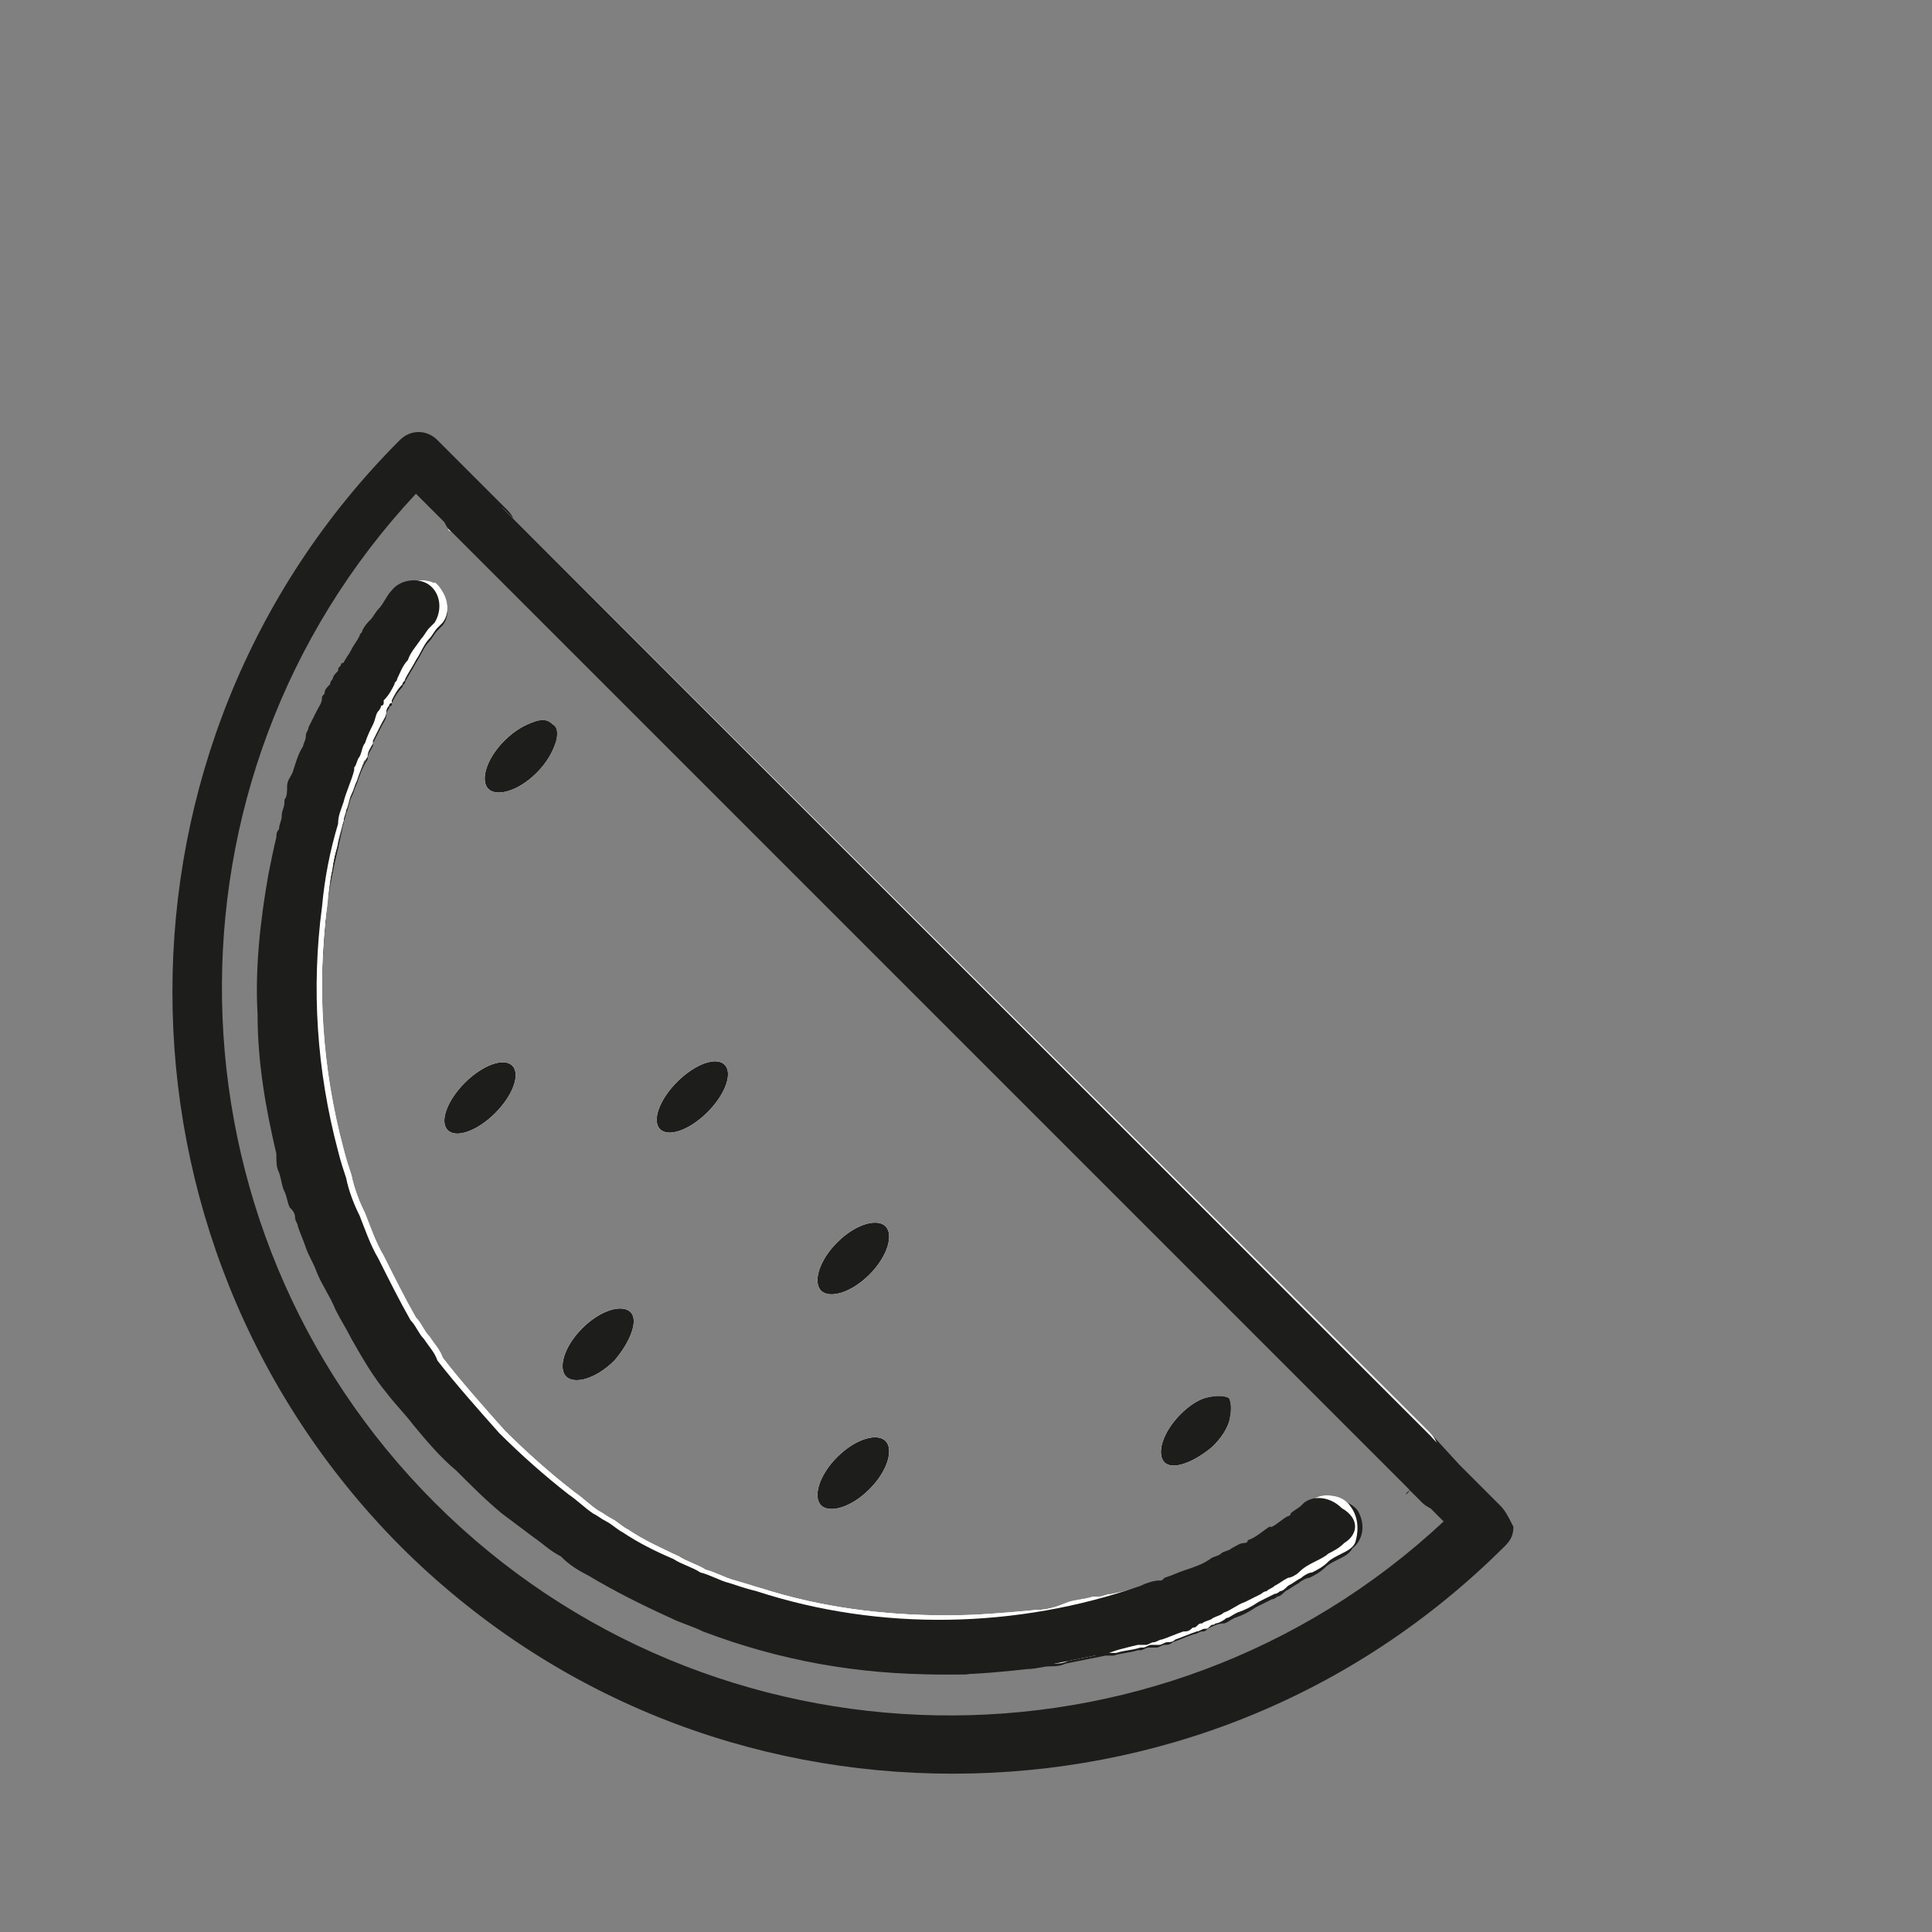 <?xml version="1.0" encoding="utf-8"?>
<!-- Generator: Adobe Illustrator 19.1.0, SVG Export Plug-In . SVG Version: 6.00 Build 0)  -->
<svg version="1.1" id="emoji" xmlns="http://www.w3.org/2000/svg" xmlns:xlink="http://www.w3.org/1999/xlink" x="0px" y="0px"
	 viewBox="0 0 72 72" enable-background="new 0 0 72 72" xml:space="preserve">
<rect x="0" y="0" width="72" height="72" fill="#808080" stroke="none"/>
<g id="_xD83C__xDF49__1_">
	<g>
		<path fill="#1D1D1B" d="M52.4,55.7c0.1-0.1,0.1-0.1,0.2-0.2v0C52.5,55.6,52.4,55.6,52.4,55.7z M50.3,56.1
			C50.3,56.1,50.3,56.1,50.3,56.1c-0.4-0.4-1-0.5-1.4-0.2c0,0,0,0,0.1,0c-0.1,0-0.1,0.1-0.2,0.1c-0.1,0.1-0.2,0.2-0.4,0.3
			c0,0-0.1,0.1-0.1,0.1c-0.2,0.1-0.4,0.3-0.6,0.4c0,0,0,0-0.1,0c-0.2,0.2-0.5,0.3-0.8,0.5c0,0-0.1,0.1-0.1,0.1
			c-0.1,0.1-0.3,0.2-0.5,0.2c-0.1,0.1-0.3,0.2-0.4,0.2c0,0,0,0,0,0c-0.1,0-0.1,0.1-0.2,0.1c-0.1,0-0.2,0.1-0.2,0.1
			c-0.3,0.1-0.6,0.3-0.9,0.4c-0.3,0.1-0.5,0.2-0.8,0.3c-0.1,0-0.1,0.1-0.2,0.1c-0.2,0.1-0.5,0.2-0.7,0.2c-0.5,0.2-0.9,0.3-1.4,0.4
			c-0.2,0-0.3,0.1-0.5,0.1c-0.1,0-0.2,0-0.2,0c-0.3,0.1-0.6,0.1-0.9,0.2C39.3,59.9,39,60,38.6,60c-1.1,0.2-2.2,0.2-3.3,0.2
			c-2.4,0-4.7-0.3-6.9-1c-0.3-0.1-0.6-0.2-1-0.3c-0.4-0.1-0.7-0.3-1.1-0.4c-0.4-0.1-0.7-0.3-1-0.5c-0.6-0.3-1.3-0.6-1.9-1
			c-0.2-0.1-0.4-0.2-0.6-0.4c-0.2-0.1-0.3-0.2-0.5-0.3c-0.3-0.2-0.6-0.4-0.9-0.7c-0.9-0.7-1.8-1.4-2.6-2.3c-0.8-0.8-1.6-1.7-2.3-2.7
			c-0.2-0.2-0.4-0.5-0.5-0.8c-0.2-0.2-0.3-0.5-0.5-0.7c-2.3-3.7-3.5-7.9-3.5-12.3c0-1.1,0.1-2.2,0.2-3.3c0-0.4,0.1-0.7,0.2-1.1
			c0-0.3,0.1-0.6,0.2-0.9c0-0.1,0-0.2,0-0.2c0-0.2,0.1-0.5,0.2-0.7c0-0.1,0.1-0.3,0.1-0.4c0.1-0.2,0.1-0.4,0.2-0.6
			c0.1-0.2,0.1-0.3,0.2-0.5c0.1-0.3,0.2-0.6,0.4-0.9c0-0.2,0.1-0.3,0.2-0.5c0,0,0-0.1,0-0.1c0.1-0.2,0.2-0.4,0.3-0.6v0
			c0.1-0.2,0.2-0.3,0.2-0.5c0-0.1,0.1-0.2,0.1-0.2c0,0,0-0.1,0.1-0.1c0,0,0-0.1,0-0.1c0.1-0.2,0.2-0.4,0.4-0.6
			c0-0.1,0.1-0.1,0.1-0.2c0.1-0.2,0.3-0.5,0.4-0.7c0.2-0.3,0.3-0.6,0.5-0.8c0.1-0.1,0.2-0.3,0.3-0.4c0,0,0.1-0.1,0.1-0.1
			c0,0,0,0,0,0c0,0,0.1-0.1,0.1-0.1c0.3-0.4,0.2-1-0.2-1.4c0,0,0,0,0,0c-0.4-0.3-1.1-0.2-1.4,0.2c0,0,0,0,0,0
			c-0.2,0.2-0.3,0.5-0.5,0.7c-0.1,0.1-0.2,0.3-0.3,0.4c-0.1,0.1-0.2,0.3-0.3,0.4c0,0.1-0.1,0.1-0.1,0.2c-0.1,0.1-0.2,0.3-0.3,0.5
			c-0.1,0.2-0.2,0.3-0.3,0.5c0,0-0.1,0.1-0.1,0.1c0,0,0,0.1-0.1,0.2c-0.1,0.1-0.1,0.2-0.2,0.3c0,0.1-0.1,0.1-0.1,0.2
			c0,0,0,0.1-0.1,0.2c0,0.1-0.1,0.1-0.1,0.2c0,0.1-0.1,0.1-0.1,0.2l0,0c-0.1,0.2-0.2,0.3-0.2,0.5c0,0,0,0.1-0.1,0.2
			c-0.1,0.2-0.2,0.5-0.3,0.7c0,0.1-0.1,0.2-0.1,0.4c0,0,0,0,0,0v0c-0.1,0.3-0.3,0.7-0.4,1c-0.1,0.2-0.1,0.3-0.2,0.5
			c0,0.2-0.1,0.3-0.1,0.5c0,0,0,0.1,0,0.1c0,0.2-0.1,0.3-0.1,0.5c0,0.2-0.1,0.3-0.1,0.5c0,0.1,0,0.2-0.1,0.3c-0.1,0.5-0.2,1-0.3,1.4
			c0,0.2-0.1,0.3-0.1,0.5c0,0.3-0.1,0.5-0.1,0.8c-0.1,1-0.2,1.9-0.2,2.9c0,2.8,0.4,5.5,1.3,8c0,0.1,0.1,0.3,0.2,0.5
			c0,0.1,0.1,0.2,0.1,0.3c0.1,0.2,0.1,0.3,0.2,0.5c0,0.1,0.1,0.2,0.1,0.3c0.1,0.3,0.2,0.6,0.4,0.9c0.2,0.5,0.5,1,0.7,1.4
			c0.2,0.4,0.4,0.7,0.6,1.1c0.4,0.7,0.9,1.3,1.3,2c0.3,0.4,0.6,0.8,1,1.2c0.5,0.6,1,1.1,1.6,1.7c0.5,0.6,1.1,1.1,1.7,1.6
			c0.4,0.3,0.8,0.6,1.2,0.9c0.3,0.2,0.7,0.5,1,0.7c0.3,0.2,0.7,0.5,1,0.7c1,0.6,2,1.1,3.1,1.6c0.4,0.2,0.8,0.3,1.2,0.5
			c2.8,1,5.7,1.5,8.8,1.5c1,0,2-0.1,2.9-0.2c0.3,0,0.6-0.1,0.8-0.1c0.2,0,0.4,0,0.6-0.1c0.5-0.1,1-0.2,1.5-0.3c0,0,0.1,0,0.2,0
			c0,0,0,0,0.1,0c0.3-0.1,0.6-0.1,0.9-0.2c0,0,0.1,0,0.1,0c0.1,0,0.2-0.1,0.3-0.1c0.1,0,0.1,0,0.2,0c0,0,0.1,0,0.1,0
			c0.1,0,0.2-0.1,0.3-0.1c0.1,0,0.2,0,0.3-0.1c0.3-0.1,0.5-0.2,0.8-0.3c0.1,0,0.2-0.1,0.3-0.1c0.1,0,0.1,0,0.2-0.1
			c0.2-0.1,0.4-0.2,0.6-0.2c0.1,0,0.2-0.1,0.4-0.2c0.3-0.1,0.5-0.2,0.8-0.4c0.2-0.1,0.4-0.2,0.6-0.3c0.1,0,0.2-0.1,0.2-0.1
			c0.1,0,0.2-0.1,0.3-0.2c0.2-0.1,0.3-0.2,0.5-0.3c0.1-0.1,0.3-0.2,0.4-0.2c0.2-0.1,0.4-0.2,0.6-0.4c0.1-0.1,0.3-0.2,0.5-0.3
			c0.2-0.1,0.4-0.2,0.5-0.4c0,0,0,0,0,0c0,0,0,0,0,0C50.6,57.2,50.7,56.6,50.3,56.1z M55.9,56.1l-1.5-1.5l-1.1-1.2
			c-0.2-0.2-0.4-0.3-0.7-0.3c-0.3,0-0.5,0.1-0.7,0.3c-0.2,0.2-0.5,0.5-0.7,0.7l0.7,0.7l0.7,0.7c-0.1,0.1-0.1,0.1-0.2,0.2
			c0.1-0.1,0.1-0.1,0.2-0.2l1.2,1.2c-10.6,9.9-27.3,9.6-37.6-0.7c-10.3-10.3-10.6-27-0.7-37.6c0,0,1,1,1.3,1.3c0,0,0,0.1,0.1,0.1
			l0.6,0.6l0.7,0.7c0.2-0.2,0.5-0.5,0.7-0.7c0.2-0.2,0.3-0.5,0.3-0.7c0-0.3-0.1-0.5-0.3-0.7l-0.6-0.6l-2-2c-0.4-0.4-1-0.4-1.4,0
			c-11.3,11.3-11.3,29.8,0,41.2c5.7,5.7,13.1,8.5,20.6,8.5c7.5,0,14.9-2.8,20.6-8.5c0.2-0.2,0.3-0.4,0.3-0.7
			C56.2,56.5,56.1,56.3,55.9,56.1z M16.5,50.7c-0.2-0.2-0.4-0.5-0.5-0.8c-0.2-0.2-0.3-0.5-0.5-0.7c-2.3-3.7-3.5-7.9-3.5-12.3
			c0-1.1,0.1-2.2,0.2-3.3c0-0.4,0.1-0.7,0.2-1.1c0-0.3,0.1-0.6,0.2-0.9c0-0.1,0-0.2,0-0.2c0-0.2,0.1-0.5,0.2-0.7
			c0-0.1,0.1-0.3,0.1-0.4c0.1-0.2,0.1-0.4,0.2-0.6c0.1-0.2,0.1-0.3,0.2-0.5c0.1-0.3,0.2-0.6,0.4-0.9c0-0.2,0.1-0.3,0.2-0.5
			c0,0,0-0.1,0-0.1c0.1-0.2,0.2-0.4,0.3-0.6v0c0.1-0.2,0.2-0.3,0.2-0.5c0-0.1,0.1-0.2,0.1-0.2c0,0,0-0.1,0.1-0.1c0,0,0-0.1,0-0.1
			c0.1-0.2,0.2-0.4,0.4-0.6c0-0.1,0.1-0.1,0.1-0.2c0.1-0.2,0.3-0.5,0.4-0.7c0.2-0.3,0.3-0.6,0.5-0.8c0.1-0.1,0.2-0.3,0.3-0.4
			c0,0,0.1-0.1,0.1-0.1c0,0,0,0,0,0c0,0,0.1-0.1,0.1-0.1c0.3-0.4,0.2-1-0.2-1.4c0,0,0,0,0,0c-0.4-0.3-1.1-0.2-1.4,0.2c0,0,0,0,0,0
			c-0.2,0.2-0.3,0.5-0.5,0.7c-0.1,0.1-0.2,0.3-0.3,0.4c-0.1,0.1-0.2,0.3-0.3,0.4c0,0.1-0.1,0.1-0.1,0.2c-0.1,0.1-0.2,0.3-0.3,0.5
			c-0.1,0.2-0.2,0.3-0.3,0.5c0,0-0.1,0.1-0.1,0.1c0,0,0,0.1-0.1,0.2c-0.1,0.1-0.1,0.2-0.2,0.3c0,0.1-0.1,0.1-0.1,0.2
			c0,0,0,0.1-0.1,0.2c0,0.1-0.1,0.1-0.1,0.2c0,0.1-0.1,0.1-0.1,0.2l0,0c-0.1,0.2-0.2,0.3-0.2,0.5c0,0,0,0.1-0.1,0.2
			c-0.1,0.2-0.2,0.5-0.3,0.7c0,0.1-0.1,0.2-0.1,0.4c0,0,0,0,0,0v0c-0.1,0.3-0.3,0.7-0.4,1c-0.1,0.2-0.1,0.3-0.2,0.5
			c0,0.2-0.1,0.3-0.1,0.5c0,0,0,0.1,0,0.1c0,0.2-0.1,0.3-0.1,0.5c0,0.2-0.1,0.3-0.1,0.5c0,0.1,0,0.2-0.1,0.3c-0.1,0.5-0.2,1-0.3,1.4
			c0,0.2-0.1,0.3-0.1,0.5c0,0.3-0.1,0.5-0.1,0.8c-0.1,1-0.2,1.9-0.2,2.9c0,2.8,0.4,5.5,1.3,8c0,0.1,0.1,0.3,0.2,0.5
			c0,0.1,0.1,0.2,0.1,0.3c0.1,0.2,0.1,0.3,0.2,0.5c0,0.1,0.1,0.2,0.1,0.3c0.1,0.3,0.2,0.6,0.4,0.9c0.2,0.5,0.5,1,0.7,1.4
			c0.2,0.4,0.4,0.7,0.6,1.1c0.4,0.7,0.9,1.3,1.3,2c0.3,0.4,0.6,0.8,1,1.2c0.5,0.6,1,1.1,1.6,1.7c0.5,0.6,1.1,1.1,1.7,1.6
			c0.4,0.3,0.8,0.6,1.2,0.9c0.3,0.2,0.7,0.5,1,0.7c0.3,0.2,0.7,0.5,1,0.7c1,0.6,2,1.1,3.1,1.6c0.4,0.2,0.8,0.3,1.2,0.5
			c2.8,1,5.7,1.5,8.8,1.5c1,0,2-0.1,2.9-0.2c0.3,0,0.6-0.1,0.8-0.1c0.2,0,0.4,0,0.6-0.1c0.5-0.1,1-0.2,1.5-0.3c0,0,0.1,0,0.2,0
			c0,0,0,0,0.1,0c0.3-0.1,0.6-0.1,0.9-0.2c0,0,0.1,0,0.1,0c0.1,0,0.2-0.1,0.3-0.1c0.1,0,0.1,0,0.2,0c0,0,0.1,0,0.1,0
			c0.1,0,0.2-0.1,0.3-0.1c0.1,0,0.2,0,0.3-0.1c0.3-0.1,0.5-0.2,0.8-0.3c0.1,0,0.2-0.1,0.3-0.1c0.1,0,0.1,0,0.2-0.1
			c0.2-0.1,0.4-0.2,0.6-0.2c0.1,0,0.2-0.1,0.4-0.2c0.3-0.1,0.5-0.2,0.8-0.4c0.2-0.1,0.4-0.2,0.6-0.3c0.1,0,0.2-0.1,0.2-0.1
			c0.1,0,0.2-0.1,0.3-0.2c0.2-0.1,0.3-0.2,0.5-0.3c0.1-0.1,0.3-0.2,0.4-0.2c0.2-0.1,0.4-0.2,0.6-0.4c0.1-0.1,0.3-0.2,0.5-0.3
			c0.2-0.1,0.4-0.2,0.5-0.4c0,0,0,0,0,0c0,0,0,0,0,0c0.4-0.3,0.5-0.9,0.2-1.4c0,0,0,0,0,0c-0.3-0.4-0.9-0.5-1.4-0.2c0,0,0,0,0.1,0
			c-0.1,0-0.1,0.1-0.2,0.1c-0.1,0.1-0.2,0.2-0.4,0.3c0,0-0.1,0.1-0.1,0.1c-0.2,0.1-0.4,0.3-0.6,0.4c0,0,0,0-0.1,0
			c-0.2,0.2-0.5,0.3-0.8,0.5c0,0-0.1,0.1-0.1,0.1c-0.1,0.1-0.3,0.2-0.5,0.2c-0.1,0.1-0.3,0.2-0.4,0.2c0,0,0,0,0,0
			c-0.1,0-0.1,0.1-0.2,0.1c-0.1,0-0.2,0.1-0.2,0.1c-0.3,0.1-0.6,0.3-0.9,0.4c-0.3,0.1-0.5,0.2-0.8,0.3c-0.1,0-0.1,0.1-0.2,0.1
			c-0.2,0.1-0.5,0.2-0.7,0.2c-0.5,0.2-0.9,0.3-1.4,0.4c-0.2,0-0.3,0.1-0.5,0.1c-0.1,0-0.2,0-0.2,0c-0.3,0.1-0.6,0.1-0.9,0.2
			C39.3,59.9,39,60,38.6,60c-1.1,0.2-2.2,0.2-3.3,0.2c-2.4,0-4.7-0.3-6.9-1c-0.3-0.1-0.6-0.2-1-0.3c-0.4-0.1-0.7-0.3-1.1-0.4
			c-0.4-0.1-0.7-0.3-1-0.5c-0.6-0.3-1.3-0.6-1.9-1c-0.2-0.1-0.4-0.2-0.6-0.4c-0.2-0.1-0.3-0.2-0.5-0.3c-0.3-0.2-0.6-0.4-0.9-0.7
			c-0.9-0.7-1.8-1.4-2.6-2.3C18,52.6,17.2,51.7,16.5,50.7z"/>
	</g>
	<g>
		
			<ellipse transform="matrix(0.707 0.707 -0.707 0.707 34.15 -0.655)" fill="#FFFFFF" cx="17.9" cy="40.9" rx="0.8" ry="1.7"/>
		<path fill="#FFFFFF" d="M20.7,27.7c-0.1,0.3-0.3,0.7-0.7,1.1c-0.7,0.7-1.5,0.9-1.8,0.6s-0.1-1.1,0.6-1.8c0.4-0.4,0.8-0.6,1.1-0.7
			c0.3-0.1,0.5-0.1,0.7,0.1C20.8,27.1,20.8,27.4,20.7,27.7z"/>
		<path fill="#FFFFFF" d="M22.9,50.7c-0.7,0.7-1.5,0.9-1.8,0.6c-0.3-0.3-0.1-1.1,0.6-1.8c0.7-0.7,1.5-0.9,1.8-0.6
			C23.8,49.2,23.5,50,22.9,50.7z"/>
		
			<ellipse transform="matrix(0.707 0.707 -0.707 0.707 36.478 -6.276)" fill="#FFFFFF" cx="25.8" cy="40.9" rx="0.8" ry="1.7"/>
		<path fill="#FFFFFF" d="M32.4,55.5c-0.7,0.7-1.5,0.9-1.8,0.6c-0.3-0.3-0.1-1.1,0.6-1.8c0.7-0.7,1.5-0.9,1.8-0.6
			C33.3,54,33.1,54.8,32.4,55.5z"/>
		<path fill="#FFFFFF" d="M32.4,47.5c-0.7,0.7-1.5,0.9-1.8,0.6c-0.3-0.3-0.1-1.1,0.6-1.8c0.7-0.7,1.5-0.9,1.8-0.6
			C33.3,46,33.1,46.8,32.4,47.5z"/>
		<path fill="#FFFFFF" d="M45.8,53c-0.1,0.3-0.3,0.6-0.6,0.9c-0.7,0.6-1.5,0.9-1.8,0.6c-0.3-0.3-0.1-1.1,0.6-1.8
			c0.3-0.3,0.6-0.5,0.9-0.6c0.4-0.1,0.7-0.1,0.9,0C45.9,52.3,45.9,52.6,45.8,53z"/>
		<path fill="#FFFFFF" d="M50.3,56.1c-0.3,0.2-0.5,0.4-0.8,0.6c-0.5,0.4-1.1,0.7-1.6,1.1c-0.2,0.1-0.4,0.2-0.6,0.4
			c-0.1,0.1-0.2,0.1-0.4,0.2c-0.2,0.1-0.3,0.2-0.5,0.3c-0.3,0.2-0.7,0.3-1,0.5c-0.6,0.3-1.2,0.5-1.8,0.7c-0.1,0.1-0.2,0.1-0.4,0.1
			c-0.3,0.1-0.5,0.2-0.8,0.3c-0.4,0.1-0.9,0.2-1.3,0.4c-0.4,0.1-0.8,0.2-1.1,0.2c-0.4,0.1-0.8,0.1-1.1,0.2c-0.5,0.1-0.9,0.1-1.4,0.2
			c-0.3,0-0.5,0-0.8,0.1c-6.7,0.4-13.5-2-18.6-7.1C13,49,10.7,42.3,11,35.6c0-0.3,0-0.7,0.1-1c0-0.1,0-0.1,0-0.2
			c0-0.3,0.1-0.7,0.1-1c0,0,0-0.1,0-0.1c0.1-0.4,0.1-0.8,0.2-1.1c0,0,0,0,0-0.1c0.1-0.4,0.2-0.7,0.2-1.1c0.1-0.3,0.1-0.6,0.2-0.8
			c0.1-0.2,0.1-0.4,0.2-0.6c0.1-0.2,0.2-0.5,0.2-0.7c0,0,0-0.1,0-0.1c0.1-0.4,0.3-0.7,0.4-1.1c0.1-0.4,0.3-0.7,0.5-1.1
			c0.2-0.4,0.3-0.7,0.5-1.1c0,0,0,0,0,0c0.1-0.3,0.3-0.5,0.5-0.8c0-0.1,0.1-0.2,0.2-0.3c0.2-0.3,0.4-0.6,0.6-0.9
			c0.2-0.3,0.4-0.7,0.7-1c0.2-0.3,0.4-0.5,0.6-0.8c0.4,0.3,0.5,0.9,0.2,1.4c0,0-0.1,0.1-0.1,0.1c0,0,0,0,0,0c0,0-0.1,0.1-0.1,0.1
			c-0.1,0.1-0.2,0.3-0.3,0.4c-0.2,0.3-0.4,0.5-0.5,0.8c-0.2,0.2-0.3,0.5-0.4,0.7c0,0.1-0.1,0.1-0.1,0.2c-0.1,0.2-0.2,0.4-0.4,0.6
			c0,0,0,0.1,0,0.1c0,0,0,0.1-0.1,0.1c0,0.1-0.1,0.2-0.1,0.2c-0.1,0.1-0.1,0.3-0.2,0.5v0c-0.1,0.2-0.2,0.4-0.3,0.7
			c-0.1,0.1-0.1,0.3-0.2,0.5c-0.1,0.1-0.1,0.3-0.2,0.4c0,0,0,0,0,0.1c-0.1,0.4-0.3,0.8-0.4,1.2c-0.1,0.3-0.2,0.5-0.2,0.8
			c-0.3,1-0.5,2-0.6,3.1c-0.4,3-0.2,6.1,0.6,9.1c0.1,0.4,0.2,0.7,0.3,1c0.1,0.5,0.3,1,0.5,1.4c0.2,0.5,0.4,1.1,0.7,1.6
			c0.4,0.8,0.8,1.6,1.2,2.3c0.2,0.2,0.3,0.5,0.5,0.7c0.2,0.3,0.4,0.5,0.5,0.8c0.7,0.9,1.5,1.8,2.3,2.7c0.8,0.8,1.7,1.6,2.6,2.3
			c0.3,0.2,0.6,0.5,0.9,0.7c0.2,0.1,0.3,0.2,0.5,0.3c0.2,0.1,0.4,0.3,0.6,0.4c0.6,0.4,1.2,0.7,1.9,1c0.3,0.2,0.7,0.3,1,0.5
			c0.4,0.1,0.7,0.3,1.1,0.4c0.3,0.1,0.6,0.2,1,0.3c2.2,0.7,4.5,1,6.9,1c1.1,0,2.2-0.1,3.3-0.2c0.4,0,0.7-0.1,1.1-0.2
			c0.3,0,0.6-0.1,0.9-0.2c0.1,0,0.2,0,0.2,0c0.2,0,0.4-0.1,0.5-0.1c0.5-0.1,0.9-0.3,1.4-0.4c0.2-0.1,0.5-0.2,0.7-0.2
			c0.1,0,0.1,0,0.2-0.1c0.3-0.1,0.5-0.2,0.8-0.3c0.3-0.1,0.6-0.2,0.9-0.4c0.1,0,0.2-0.1,0.2-0.1c0.1,0,0.1,0,0.2-0.1c0,0,0,0,0,0
			c0.1-0.1,0.3-0.1,0.4-0.2c0.2-0.1,0.3-0.2,0.5-0.2c0,0,0.1,0,0.1-0.1c0.3-0.1,0.5-0.3,0.8-0.5c0,0,0.1,0,0.1,0
			c0.2-0.1,0.4-0.3,0.6-0.4c0,0,0.1,0,0.1-0.1c0.1-0.1,0.3-0.2,0.4-0.3c0.1,0,0.1-0.1,0.2-0.1c0,0,0,0-0.1,0
			C49.4,55.6,50,55.7,50.3,56.1z"/>
		<path fill="#FFFFFF" d="M52.6,54.1c-0.2,0.2-0.5,0.5-0.7,0.7l-0.7-0.7h0l-33-33l-0.7-0.7c0.2-0.2,0.5-0.5,0.7-0.7L52.6,54.1z"/>
		<path fill="#FFFFFF" d="M50.3,56.1C50.3,56.1,50.3,56.1,50.3,56.1c-0.4-0.4-1-0.5-1.4-0.2c0,0-0.1,0.1-0.1,0.1
			c-0.1,0.1-0.3,0.2-0.4,0.3c0,0-0.1,0.1-0.1,0.1c-0.2,0.1-0.4,0.3-0.6,0.4c0,0,0,0-0.1,0c-0.2,0.2-0.5,0.3-0.8,0.5
			c0,0-0.1,0.1-0.1,0.1c-0.1,0.1-0.3,0.2-0.5,0.2c-0.1,0.1-0.3,0.2-0.4,0.2c0,0,0,0,0,0c-0.1,0-0.1,0.1-0.2,0.1
			c-0.1,0-0.2,0.1-0.2,0.1c-0.3,0.1-0.6,0.3-0.9,0.4c-0.3,0.1-0.5,0.2-0.8,0.3c-0.1,0-0.1,0.1-0.2,0.1c-0.2,0.1-0.5,0.2-0.7,0.2
			c-0.5,0.2-0.9,0.3-1.4,0.4c-0.2,0-0.3,0.1-0.5,0.1c-0.1,0-0.2,0-0.2,0c-0.3,0.1-0.6,0.1-0.9,0.2C39.3,59.9,39,60,38.6,60
			c-1.1,0.2-2.2,0.2-3.3,0.2c-2.4,0-4.7-0.3-6.9-1c-0.3-0.1-0.6-0.2-1-0.3c-0.4-0.1-0.7-0.3-1.1-0.4c-0.4-0.1-0.7-0.3-1-0.5
			c-0.6-0.3-1.3-0.6-1.9-1c-0.2-0.1-0.4-0.2-0.6-0.4c-0.2-0.1-0.3-0.2-0.5-0.3c-0.3-0.2-0.6-0.4-0.9-0.7c-0.9-0.7-1.8-1.4-2.6-2.3
			c-0.8-0.8-1.6-1.7-2.3-2.7c-0.2-0.2-0.4-0.5-0.5-0.8c-0.2-0.2-0.3-0.5-0.5-0.7c-2.3-3.7-3.5-7.9-3.5-12.3c0-1.1,0.1-2.2,0.2-3.3
			c0-0.4,0.1-0.7,0.2-1.1c0-0.3,0.1-0.6,0.2-0.9c0-0.1,0-0.2,0-0.2c0-0.2,0.1-0.5,0.2-0.7c0-0.1,0.1-0.3,0.1-0.4
			c0.1-0.2,0.1-0.4,0.2-0.6c0.1-0.2,0.1-0.3,0.2-0.5c0.1-0.3,0.2-0.6,0.4-0.9c0-0.2,0.1-0.3,0.2-0.5c0,0,0-0.1,0-0.1
			c0.1-0.2,0.2-0.4,0.3-0.6v0c0.1-0.2,0.2-0.3,0.2-0.5c0-0.1,0.1-0.2,0.1-0.2c0,0,0-0.1,0.1-0.1c0,0,0-0.1,0-0.1
			c0.1-0.2,0.2-0.4,0.4-0.6c0-0.1,0.1-0.1,0.1-0.2c0.1-0.2,0.3-0.5,0.4-0.7c0.2-0.3,0.3-0.6,0.5-0.8c0.1-0.1,0.2-0.3,0.3-0.4
			c0,0,0.1-0.1,0.1-0.1c0,0,0,0,0,0c0,0,0.1-0.1,0.1-0.1c0.3-0.4,0.2-1-0.2-1.4c0,0,0,0,0,0c-0.4-0.3-1.1-0.2-1.4,0.2c0,0,0,0,0,0
			c-0.2,0.2-0.3,0.5-0.5,0.7c-0.1,0.1-0.2,0.3-0.3,0.4c-0.1,0.1-0.2,0.3-0.3,0.4c0,0.1-0.1,0.1-0.1,0.2c-0.1,0.1-0.2,0.3-0.3,0.5
			c-0.1,0.2-0.2,0.3-0.3,0.5c0,0-0.1,0.1-0.1,0.1c0,0,0,0.1-0.1,0.2c-0.1,0.1-0.1,0.2-0.2,0.3c0,0.1-0.1,0.1-0.1,0.2
			c0,0,0,0.1-0.1,0.2c0,0.1-0.1,0.1-0.1,0.2c0,0.1-0.1,0.1-0.1,0.2l0,0c-0.1,0.2-0.2,0.3-0.2,0.5c0,0,0,0.1-0.1,0.2
			C12,26.9,12,27,11.9,27.2c0,0.1-0.1,0.2-0.1,0.3c0,0.1-0.1,0.2-0.1,0.4c0,0,0,0,0,0v0c-0.1,0.3-0.3,0.7-0.4,1
			c-0.1,0.2-0.1,0.3-0.2,0.5c0,0.2-0.1,0.3-0.1,0.5c0,0,0,0.1,0,0.1c0,0.2-0.1,0.3-0.1,0.5c0,0.2-0.1,0.3-0.1,0.5
			c0,0.1,0,0.2-0.1,0.3c-0.1,0.5-0.2,1-0.3,1.4c0,0.2-0.1,0.3-0.1,0.5c0,0.3-0.1,0.5-0.1,0.8c-0.1,1-0.2,1.9-0.2,2.9
			c0,2.8,0.4,5.5,1.3,8c0,0.1,0.1,0.3,0.2,0.5c0,0.1,0.1,0.2,0.1,0.3c0.1,0.2,0.1,0.3,0.2,0.5c0,0.1,0.1,0.2,0.1,0.3
			c0.1,0.3,0.2,0.6,0.4,0.9c0.2,0.5,0.5,1,0.7,1.4c0.2,0.4,0.4,0.7,0.6,1.1c0.4,0.7,0.9,1.3,1.3,2c0.3,0.4,0.6,0.8,1,1.2
			c0.5,0.6,1,1.1,1.6,1.7c0.5,0.6,1.1,1.1,1.7,1.6c0.4,0.3,0.8,0.6,1.2,0.9c0.3,0.2,0.7,0.5,1,0.7c0.3,0.2,0.7,0.5,1,0.7
			c1,0.6,2,1.1,3.1,1.6c0.4,0.2,0.8,0.3,1.2,0.5c2.8,1,5.7,1.5,8.8,1.5c1,0,2-0.1,2.9-0.2c0.3,0,0.6-0.1,0.8-0.1
			c0.2,0,0.4,0,0.6-0.1c0.5-0.1,1-0.2,1.5-0.3c0,0,0.1,0,0.2,0c0,0,0,0,0.1,0c0.3-0.1,0.6-0.1,0.9-0.2c0,0,0.1,0,0.1,0
			c0.1,0,0.2-0.1,0.3-0.1c0.1,0,0.1,0,0.2,0c0,0,0.1,0,0.1,0c0.1,0,0.2-0.1,0.3-0.1c0.1,0,0.2,0,0.3-0.1c0.3-0.1,0.5-0.2,0.8-0.3
			c0.1,0,0.2-0.1,0.3-0.1c0.1,0,0.1,0,0.2-0.1s0.1,0,0.2-0.1c0.1,0,0.3-0.1,0.4-0.2c0.1,0,0.2-0.1,0.4-0.2c0.3-0.1,0.5-0.2,0.8-0.4
			c0.2-0.1,0.4-0.2,0.6-0.3c0.1,0,0.2-0.1,0.2-0.1c0.1,0,0.2-0.1,0.3-0.2c0.2-0.1,0.3-0.2,0.5-0.3c0.1-0.1,0.3-0.2,0.4-0.2
			c0.2-0.1,0.4-0.2,0.6-0.4c0.1-0.1,0.3-0.2,0.5-0.3c0.2-0.1,0.4-0.2,0.5-0.4c0,0,0,0,0,0c0,0,0,0,0,0
			C50.6,57.2,50.7,56.6,50.3,56.1z M53.3,53.4L18.8,19c-0.4-0.4-1-0.4-1.4,0c-0.2,0.2-0.5,0.5-0.7,0.7c0,0,0,0,0,0
			c0,0,0,0.1,0.1,0.1l0.6,0.6l0.7,0.7l33,33h0l0.7,0.7l0.7,0.7c0.2-0.2,0.5-0.5,0.7-0.7C53.7,54.4,53.7,53.8,53.3,53.4z"/>
	</g>
	<g>
		<path fill="#1D1D1B" d="M54.4,56c-0.2,0.2-0.5,0.3-0.7,0.3c-0.2,0-0.5-0.1-0.7-0.3l-0.5-0.5v0l-0.7-0.7l-0.7-0.7h0l-33-33
			l-0.7-0.7l-0.6-0.6c0,0,0,0-0.1-0.1c0,0,0,0,0,0c-0.3-0.4-0.3-1,0.1-1.3c0.4-0.4,1-0.4,1.4,0l0.6,0.6l34.5,34.5l1.1,1.2
			C54.8,55,54.8,55.6,54.4,56z"/>
	</g>
	<g>
		
			<ellipse transform="matrix(0.707 0.707 -0.707 0.707 34.15 -0.655)" fill="#FFFFFF" cx="17.9" cy="40.9" rx="0.8" ry="1.7"/>
		<path fill="#FFFFFF" d="M20.7,27.7c-0.1,0.3-0.3,0.7-0.7,1.1c-0.7,0.7-1.5,0.9-1.8,0.6s-0.1-1.1,0.6-1.8c0.4-0.4,0.8-0.6,1.1-0.7
			L20.7,27.7z"/>
		<path fill="#FFFFFF" d="M22.9,50.7c-0.7,0.7-1.5,0.9-1.8,0.6c-0.3-0.3-0.1-1.1,0.6-1.8c0.7-0.7,1.5-0.9,1.8-0.6
			C23.8,49.2,23.5,50,22.9,50.7z"/>
		
			<ellipse transform="matrix(0.707 0.707 -0.707 0.707 36.478 -6.276)" fill="#FFFFFF" cx="25.8" cy="40.9" rx="0.8" ry="1.7"/>
		<path fill="#FFFFFF" d="M32.4,55.5c-0.7,0.7-1.5,0.9-1.8,0.6c-0.3-0.3-0.1-1.1,0.6-1.8c0.7-0.7,1.5-0.9,1.8-0.6
			C33.3,54,33.1,54.8,32.4,55.5z"/>
		<path fill="#FFFFFF" d="M32.4,47.5c-0.7,0.7-1.5,0.9-1.8,0.6c-0.3-0.3-0.1-1.1,0.6-1.8c0.7-0.7,1.5-0.9,1.8-0.6
			C33.3,46,33.1,46.8,32.4,47.5z"/>
		<path fill="#FFFFFF" d="M45.8,53c-0.1,0.3-0.3,0.6-0.6,0.9c-0.7,0.6-1.5,0.9-1.8,0.6c-0.3-0.3-0.1-1.1,0.6-1.8
			c0.3-0.3,0.6-0.5,0.9-0.6L45.8,53z"/>
		<path fill="#FFFFFF" d="M49.5,56.7c-0.5,0.4-1.1,0.7-1.6,1.1c-0.2,0.1-0.4,0.2-0.6,0.4c-0.1,0.1-0.2,0.1-0.4,0.2
			c-0.2,0.1-0.3,0.2-0.5,0.3c-0.3,0.2-0.7,0.3-1,0.5c-0.6,0.3-1.2,0.5-1.8,0.7c-0.1,0.1-0.2,0.1-0.4,0.1c-0.3,0.1-0.5,0.2-0.8,0.3
			c-0.4,0.1-0.9,0.2-1.3,0.4c-0.4,0.1-0.8,0.2-1.1,0.2c-0.4,0.1-0.8,0.1-1.1,0.2c-0.5,0.1-0.9,0.1-1.4,0.2c-0.3,0-0.5,0-0.8,0.1
			c-6.7,0.4-13.5-2-18.6-7.1C13,49,10.7,42.3,11,35.6c0-0.3,0-0.7,0.1-1c0-0.1,0-0.1,0-0.2c0-0.3,0.1-0.7,0.1-1c0,0,0-0.1,0-0.1
			c0.1-0.4,0.1-0.8,0.2-1.1c0,0,0,0,0-0.1c0.1-0.4,0.2-0.7,0.2-1.1c0.1-0.3,0.1-0.6,0.2-0.8c0.1-0.2,0.1-0.4,0.2-0.6
			c0.1-0.2,0.2-0.5,0.2-0.7c0,0,0-0.1,0-0.1c0.1-0.4,0.3-0.7,0.4-1.1c0.1-0.4,0.3-0.7,0.5-1.1c0.2-0.4,0.3-0.7,0.5-1.1c0,0,0,0,0,0
			c0.1-0.3,0.3-0.5,0.5-0.8c0-0.1,0.1-0.2,0.2-0.3c0.2-0.3,0.4-0.6,0.6-0.9c0.2-0.3,0.4-0.7,0.7-1l0.7,0.7c0,0,0,0,0,0
			c0,0-0.1,0.1-0.1,0.1c-0.1,0.1-0.2,0.3-0.3,0.4c-0.2,0.3-0.4,0.5-0.5,0.8c-0.2,0.2-0.3,0.5-0.4,0.7c0,0.1-0.1,0.1-0.1,0.2
			c-0.1,0.2-0.2,0.4-0.4,0.6c0,0,0,0.1,0,0.1c0,0,0,0.1-0.1,0.1c0,0.1-0.1,0.2-0.1,0.2c-0.1,0.1-0.1,0.3-0.2,0.5v0
			c-0.1,0.2-0.2,0.4-0.3,0.7c-0.1,0.1-0.1,0.3-0.2,0.5c-0.1,0.1-0.1,0.3-0.2,0.4c0,0,0,0,0,0.1c-0.1,0.4-0.3,0.8-0.4,1.2
			c-0.1,0.3-0.2,0.5-0.2,0.8c-0.3,1-0.5,2-0.6,3.1c-0.4,3-0.2,6.1,0.6,9.1c0.1,0.4,0.2,0.7,0.3,1c0.1,0.5,0.3,1,0.5,1.4
			c0.2,0.5,0.4,1.1,0.7,1.6c0.4,0.8,0.8,1.6,1.2,2.3c0.2,0.2,0.3,0.5,0.5,0.7c0.2,0.3,0.4,0.5,0.5,0.8c0.7,0.9,1.5,1.8,2.3,2.7
			c0.8,0.8,1.7,1.6,2.6,2.3c0.3,0.2,0.6,0.5,0.9,0.7c0.2,0.1,0.3,0.2,0.5,0.3c0.2,0.1,0.4,0.3,0.6,0.4c0.6,0.4,1.2,0.7,1.9,1
			c0.3,0.2,0.7,0.3,1,0.5c0.4,0.1,0.7,0.3,1.1,0.4c0.3,0.1,0.6,0.2,1,0.3c2.2,0.7,4.5,1,6.9,1c1.1,0,2.2-0.1,3.3-0.2
			c0.4,0,0.7-0.1,1.1-0.2c0.3,0,0.6-0.1,0.9-0.2c0.1,0,0.2,0,0.2,0c0.2,0,0.4-0.1,0.5-0.1c0.5-0.1,0.9-0.3,1.4-0.4
			c0.2-0.1,0.5-0.2,0.7-0.2c0.1,0,0.1,0,0.2-0.1c0.3-0.1,0.5-0.2,0.8-0.3c0.3-0.1,0.6-0.2,0.9-0.4c0.1,0,0.2-0.1,0.2-0.1
			c0.1,0,0.1,0,0.2-0.1c0,0,0,0,0,0c0.1-0.1,0.3-0.1,0.4-0.2c0.2-0.1,0.3-0.2,0.5-0.2c0,0,0.1,0,0.1-0.1c0.3-0.1,0.5-0.3,0.8-0.5
			c0,0,0.1,0,0.1,0c0.2-0.1,0.4-0.3,0.6-0.4c0,0,0.1,0,0.1-0.1c0.1-0.1,0.3-0.2,0.4-0.3l0,0L49.5,56.7z"/>
		<path fill="#1D1D1B" d="M13.5,28.5c0,0,0,0.1-0.1,0.2c0.1-0.1,0.1-0.2,0.2-0.4C13.6,28.3,13.6,28.4,13.5,28.5z M12.8,30.7
			c-0.3,1-0.5,2-0.6,3.1C12.3,32.7,12.6,31.7,12.8,30.7z"/>
		<path fill="#1D1D1B" d="M50.1,57.5C50.1,57.5,50.1,57.5,50.1,57.5C50.1,57.5,50.1,57.5,50.1,57.5c-0.2,0.2-0.4,0.3-0.6,0.4
			c-0.1,0.1-0.3,0.2-0.5,0.3c-0.2,0.1-0.4,0.2-0.6,0.4c-0.1,0.1-0.3,0.2-0.4,0.2c-0.2,0.1-0.3,0.2-0.5,0.3c-0.1,0.1-0.2,0.1-0.3,0.2
			c-0.1,0-0.2,0.1-0.2,0.1c-0.2,0.1-0.4,0.2-0.6,0.3c-0.3,0.1-0.5,0.3-0.8,0.4c-0.1,0.1-0.2,0.1-0.4,0.2c-0.1,0.1-0.3,0.1-0.4,0.2
			c-0.1,0-0.1,0-0.2,0.1s-0.1,0-0.2,0.1c-0.1,0.1-0.2,0.1-0.3,0.1c-0.3,0.1-0.5,0.2-0.8,0.3c-0.1,0-0.2,0.1-0.3,0.1
			c-0.1,0-0.2,0.1-0.3,0.1c0,0-0.1,0-0.1,0c-0.1,0-0.1,0-0.2,0c-0.4,0.1-0.9,0.2-1.3,0.4c0,0-0.1,0-0.1,0c-0.1,0-0.1,0-0.2,0
			c-0.5,0.1-1,0.2-1.5,0.3c-0.5,0.1-0.9,0.2-1.4,0.2c-0.6,0.1-1.3,0.1-1.9,0.2c-0.4,0-0.7,0-1,0c-3,0-5.9-0.5-8.8-1.6
			c-0.4-0.2-0.8-0.3-1.2-0.5c-1.1-0.5-2.1-1-3.1-1.6c-0.4-0.2-0.7-0.4-1-0.7c-0.4-0.2-0.7-0.5-1-0.7c-0.4-0.3-0.8-0.6-1.2-0.9
			c-0.6-0.5-1.1-1-1.7-1.6c-0.6-0.5-1.1-1.1-1.6-1.7c-0.3-0.4-0.7-0.8-1-1.2c-0.5-0.6-0.9-1.3-1.3-2c-0.2-0.4-0.4-0.7-0.6-1.1
			c-0.2-0.5-0.5-0.9-0.7-1.4c-0.1-0.3-0.3-0.6-0.4-0.9c-0.1-0.3-0.2-0.5-0.3-0.8c0-0.1-0.1-0.2-0.1-0.3c0-0.2-0.1-0.3-0.2-0.4
			c0,0,0,0,0,0c-0.1-0.2-0.1-0.4-0.2-0.6c-0.1-0.2-0.1-0.4-0.2-0.7c-0.1-0.2-0.1-0.4-0.1-0.6c0,0,0-0.1,0-0.1
			c-0.4-1.7-0.7-3.4-0.7-5.2c-0.1-1.7,0.1-3.5,0.4-5.2c0.1-0.5,0.2-1,0.3-1.4c0-0.1,0-0.2,0.1-0.3c0-0.2,0.1-0.3,0.1-0.5
			c0-0.2,0.1-0.3,0.1-0.5c0,0,0-0.1,0-0.1c0.1-0.1,0.1-0.3,0.1-0.5c0-0.2,0.1-0.3,0.2-0.5c0.1-0.3,0.2-0.7,0.4-1v0c0,0,0,0,0,0
			c0-0.1,0.1-0.2,0.1-0.4c0-0.1,0.1-0.2,0.1-0.3c0.1-0.2,0.2-0.4,0.3-0.6c0.1-0.2,0.2-0.3,0.2-0.5l0,0c0-0.1,0.1-0.1,0.1-0.2
			c0-0.1,0.1-0.2,0.2-0.3c0,0,0-0.1,0.1-0.2c0-0.1,0.1-0.2,0.2-0.3c0-0.1,0-0.1,0.1-0.2c0,0,0-0.1,0.1-0.1c0.1-0.2,0.2-0.3,0.3-0.5
			c0.1-0.2,0.2-0.3,0.3-0.5c0-0.1,0.1-0.1,0.1-0.2c0.1-0.2,0.2-0.3,0.3-0.4c0.1-0.1,0.2-0.3,0.3-0.4c0.2-0.2,0.3-0.5,0.5-0.7
			c0,0,0,0,0,0c0.3-0.4,1-0.5,1.4-0.2c0,0,0,0,0,0c0.4,0.3,0.5,0.9,0.2,1.4c0,0-0.1,0.1-0.1,0.1c0,0,0,0,0,0c0,0-0.1,0.1-0.1,0.1
			c-0.1,0.1-0.2,0.3-0.3,0.4c-0.2,0.3-0.4,0.5-0.5,0.8c-0.2,0.2-0.3,0.5-0.4,0.7c0,0.1-0.1,0.1-0.1,0.2c-0.1,0.2-0.2,0.4-0.4,0.6
			c0,0,0,0.1,0,0.1c0,0,0,0.1-0.1,0.1c0,0.1-0.1,0.2-0.1,0.2c-0.1,0.1-0.1,0.3-0.2,0.5v0c-0.1,0.2-0.2,0.4-0.3,0.7
			c-0.1,0.1-0.1,0.3-0.2,0.5c-0.1,0.1-0.1,0.3-0.2,0.4c0,0,0,0,0,0.1c-0.1,0.4-0.3,0.8-0.4,1.2c-0.1,0.3-0.2,0.5-0.2,0.8
			c-0.3,1-0.5,2-0.6,3.1c-0.4,3-0.2,6.1,0.6,9.1c0.1,0.4,0.2,0.7,0.3,1c0.1,0.5,0.3,1,0.5,1.4c0.2,0.5,0.4,1.1,0.7,1.6
			c0.4,0.8,0.8,1.6,1.2,2.3c0.2,0.2,0.3,0.5,0.5,0.7c0.2,0.3,0.4,0.5,0.5,0.8c0.7,0.9,1.5,1.8,2.3,2.7c0.8,0.8,1.7,1.6,2.6,2.3
			c0.3,0.2,0.6,0.5,0.9,0.7c0.2,0.1,0.3,0.2,0.5,0.3c0.2,0.1,0.4,0.3,0.6,0.4c0.6,0.4,1.2,0.7,1.9,1c0.3,0.2,0.7,0.3,1,0.5
			c0.4,0.1,0.7,0.3,1.1,0.4c0.3,0.1,0.6,0.2,1,0.3c4.6,1.5,9.7,1.4,14.3-0.2c0.2-0.1,0.5-0.2,0.7-0.2c0.1,0,0.1,0,0.2-0.1
			c0.3-0.1,0.5-0.2,0.8-0.3c0.3-0.1,0.6-0.2,0.9-0.4c0.1-0.1,0.3-0.1,0.4-0.2c0,0,0,0,0,0c0.1-0.1,0.3-0.1,0.4-0.2
			c0.2-0.1,0.3-0.2,0.5-0.2c0,0,0.1,0,0.1-0.1c0.3-0.1,0.5-0.3,0.8-0.5c0,0,0.1,0,0.1,0c0.2-0.1,0.4-0.3,0.6-0.4c0,0,0.1,0,0.1-0.1
			c0.1-0.1,0.3-0.2,0.4-0.3c0,0,0.1-0.1,0.1-0.1c0.4-0.3,1-0.2,1.4,0.2c0,0,0,0,0,0C50.7,56.6,50.6,57.2,50.1,57.5z"/>
	</g>
	<g>
		<g>
			<path fill="#1D1D1B" d="M32.4,47.5c-0.7,0.7-1.5,0.9-1.8,0.6c-0.3-0.3-0.1-1.1,0.6-1.8c0.7-0.7,1.5-0.9,1.8-0.6
				C33.3,46,33.1,46.8,32.4,47.5z"/>
		</g>
		<g>
			<path fill="#1D1D1B" d="M45.8,53c-0.1,0.3-0.3,0.6-0.6,0.9c-0.7,0.6-1.5,0.9-1.8,0.6c-0.3-0.3-0.1-1.1,0.6-1.8
				c0.3-0.3,0.6-0.5,0.9-0.6c0.4-0.1,0.7-0.1,0.9,0C45.9,52.3,45.9,52.6,45.8,53z"/>
		</g>
		<g>
			<path fill="#1D1D1B" d="M32.4,55.5c-0.7,0.7-1.5,0.9-1.8,0.6c-0.3-0.3-0.1-1.1,0.6-1.8c0.7-0.7,1.5-0.9,1.8-0.6
				C33.3,54,33.1,54.8,32.4,55.5z"/>
		</g>
	</g>
	<g>
		<g>
			
				<ellipse transform="matrix(0.707 0.707 -0.707 0.707 36.478 -6.276)" fill="#1D1D1B" cx="25.8" cy="40.9" rx="0.8" ry="1.7"/>
		</g>
		<g>
			<path fill="#1D1D1B" d="M20.7,27.7c-0.1,0.3-0.3,0.7-0.7,1.1c-0.7,0.7-1.5,0.9-1.8,0.6s-0.1-1.1,0.6-1.8c0.4-0.4,0.8-0.6,1.1-0.7
				c0.3-0.1,0.5-0.1,0.7,0.1C20.8,27.1,20.8,27.4,20.7,27.7z"/>
		</g>
		<g>
			
				<ellipse transform="matrix(0.707 0.707 -0.707 0.707 34.15 -0.655)" fill="#1D1D1B" cx="17.9" cy="40.9" rx="0.8" ry="1.7"/>
		</g>
		<g>
			<path fill="#1D1D1B" d="M22.9,50.7c-0.7,0.7-1.5,0.9-1.8,0.6c-0.3-0.3-0.1-1.1,0.6-1.8c0.7-0.7,1.5-0.9,1.8-0.6
				C23.8,49.2,23.5,50,22.9,50.7z"/>
		</g>
	</g>
</g>
</svg>
